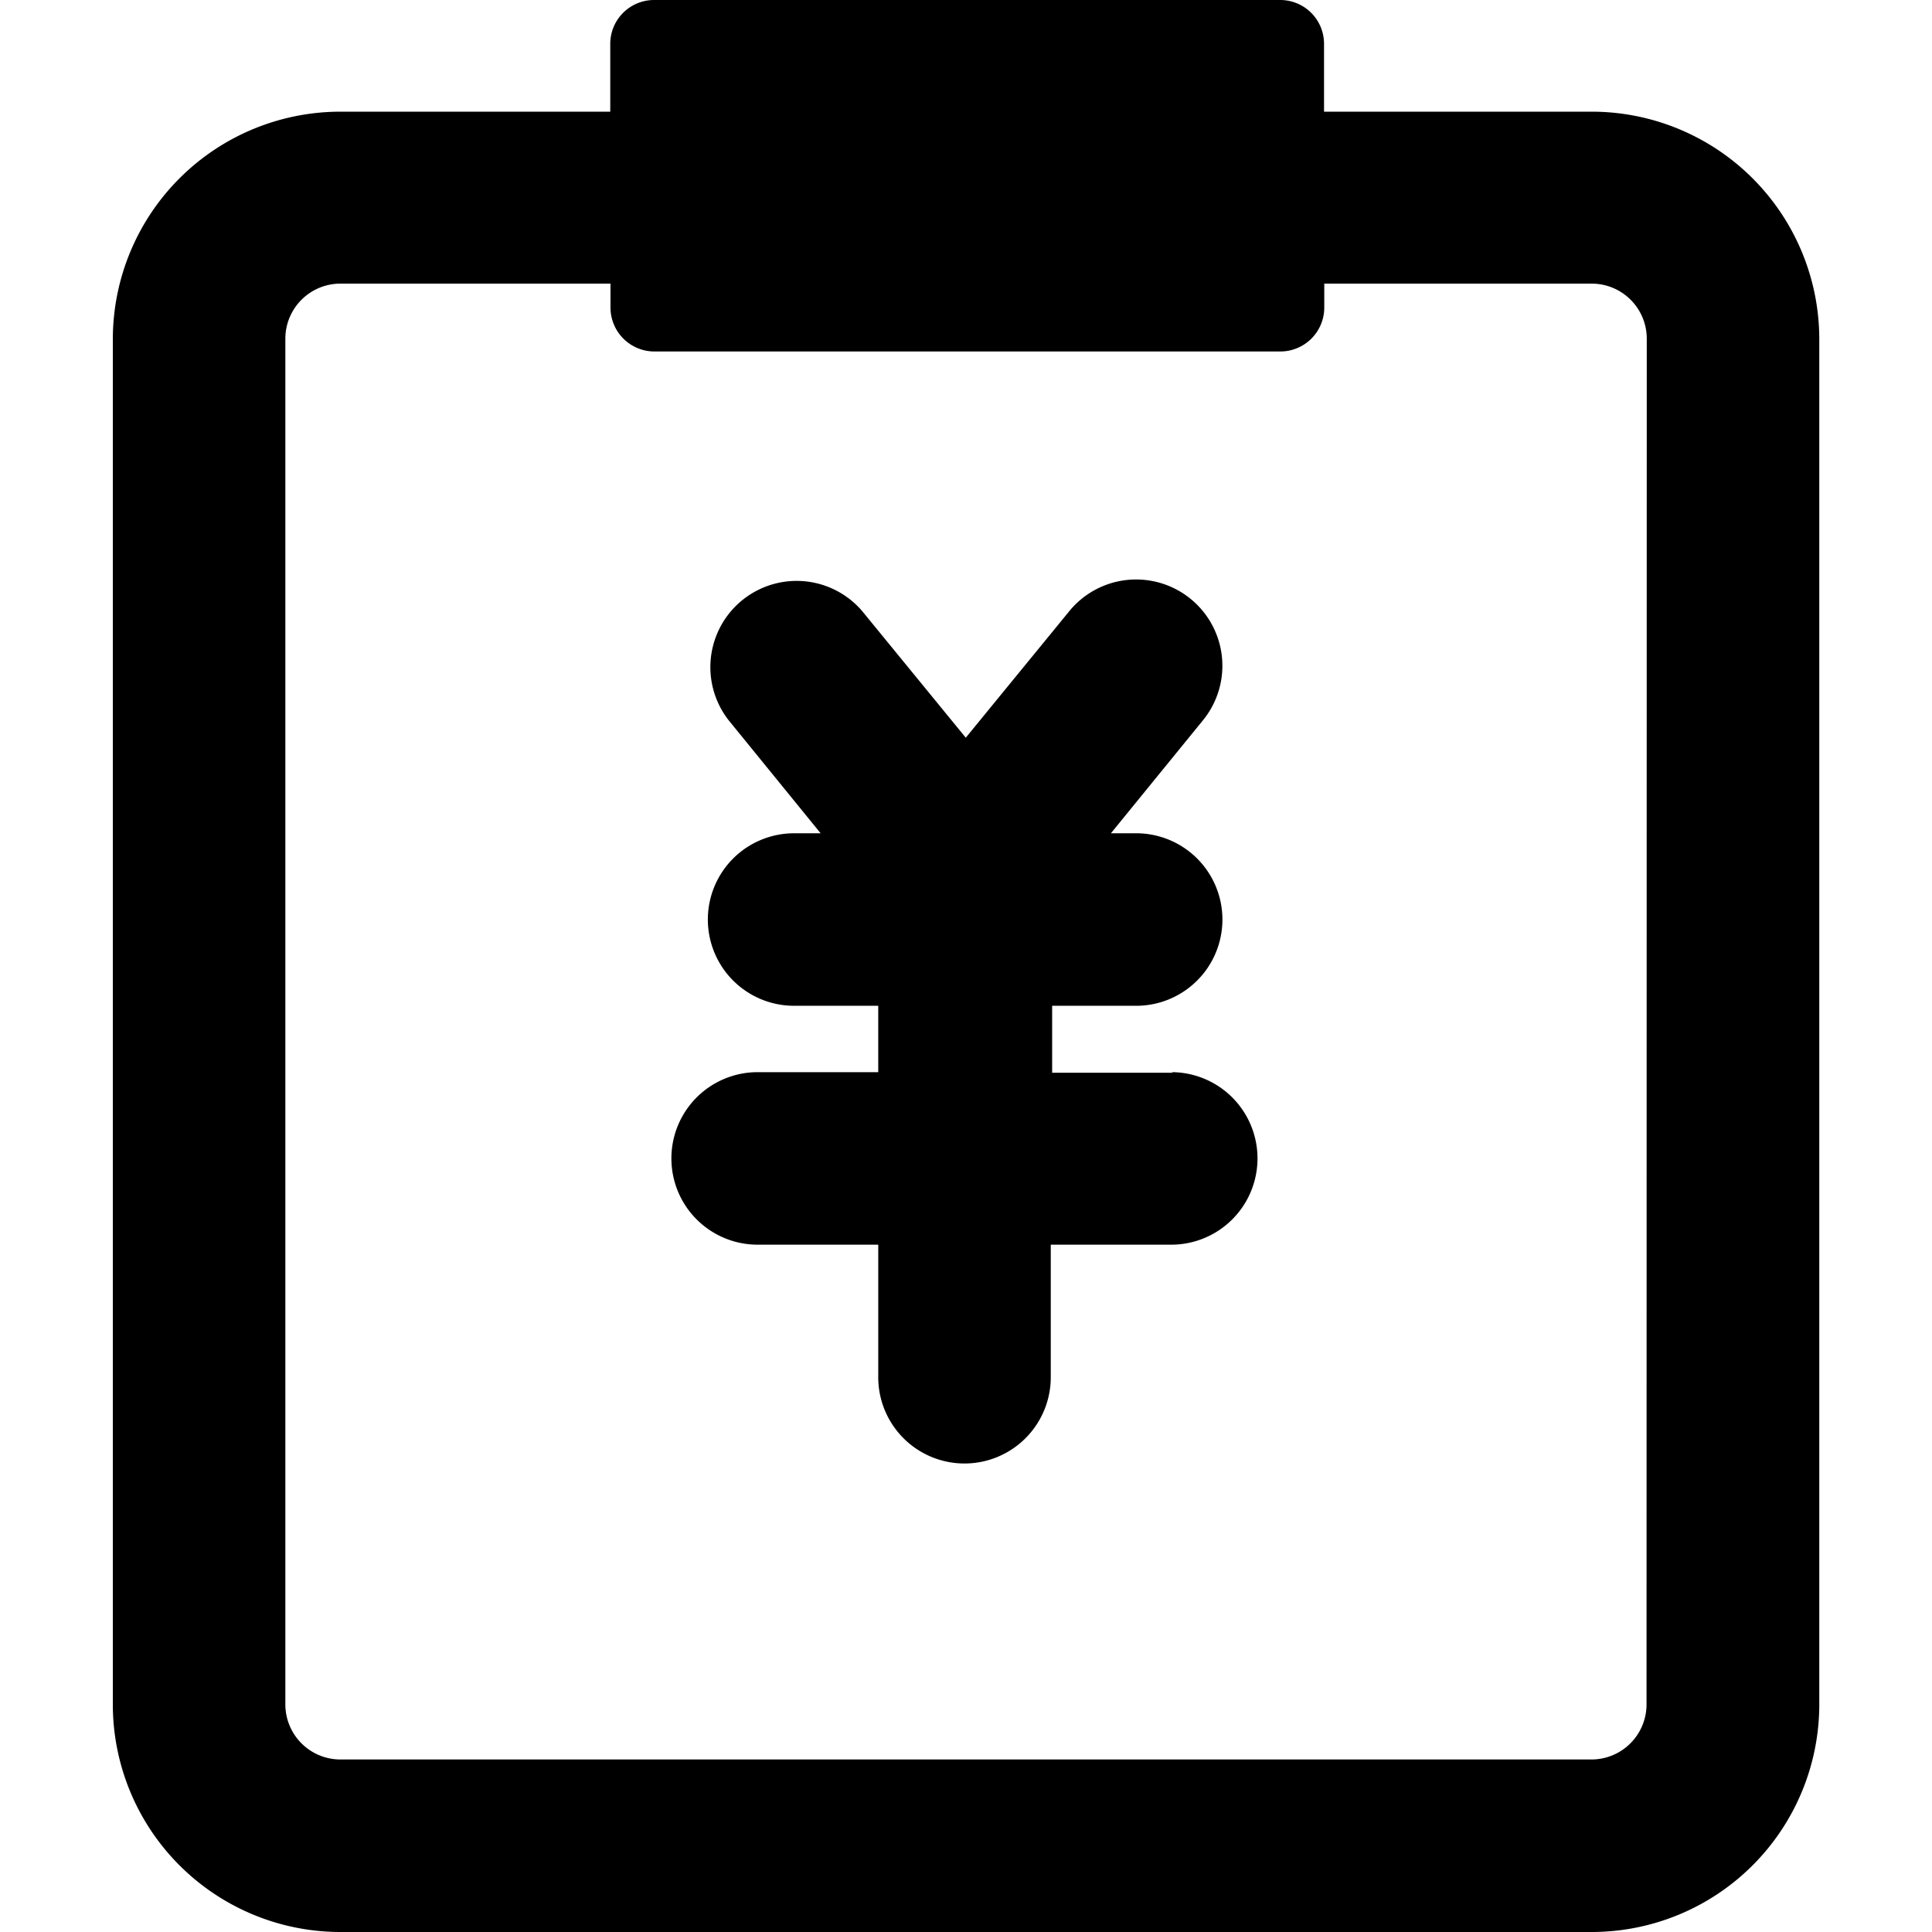 <?xml version="1.0" standalone="no"?><!DOCTYPE svg PUBLIC "-//W3C//DTD SVG 1.1//EN" "http://www.w3.org/Graphics/SVG/1.1/DTD/svg11.dtd"><svg t="1707465326127" class="icon" viewBox="0 0 1024 1024" version="1.1" xmlns="http://www.w3.org/2000/svg" p-id="1491" xmlns:xlink="http://www.w3.org/1999/xlink" width="200" height="200"><path d="M843.559 59.192h-141.792V23.165a23.226 23.226 0 0 0-23.226-23.165H346.677a23.226 23.226 0 0 0-23.226 23.165v36.027H180.38A120.639 120.639 0 0 0 59.801 179.831v723.591a120.639 120.639 0 0 0 120.578 120.578h663.302a120.639 120.639 0 0 0 120.578-120.578V179.526a120.639 120.639 0 0 0-120.7-120.334z m29.139 844.23a29.2 29.2 0 0 1-29.139 29.139H180.38a29.2 29.2 0 0 1-29.139-29.139V179.526a29.2 29.2 0 0 1 29.139-29.2h143.194v12.741a23.287 23.287 0 0 0 23.226 23.226h331.864a23.287 23.287 0 0 0 23.226-23.226v-12.741h141.792a29.2 29.2 0 0 1 29.139 29.2z" p-id="1492"></path><path d="M621.727 568.571H557.659v-35.479h44.744a45.72 45.72 0 0 0 0-91.439H588.809l48.768-59.862a45.72 45.72 0 1 0-70.835-57.851l-54.864 67.056-54.864-67.056a45.72 45.72 0 0 0-70.835 57.79l48.768 59.923h-14.265a45.72 45.72 0 0 0 0 91.439h44.805v35.174H401.358a45.72 45.72 0 0 0 0 91.439h64.13v70.043a45.72 45.72 0 1 0 91.439 0v-70.043h64.069a45.72 45.72 0 0 0 0-91.439z" p-id="1493"></path></svg>